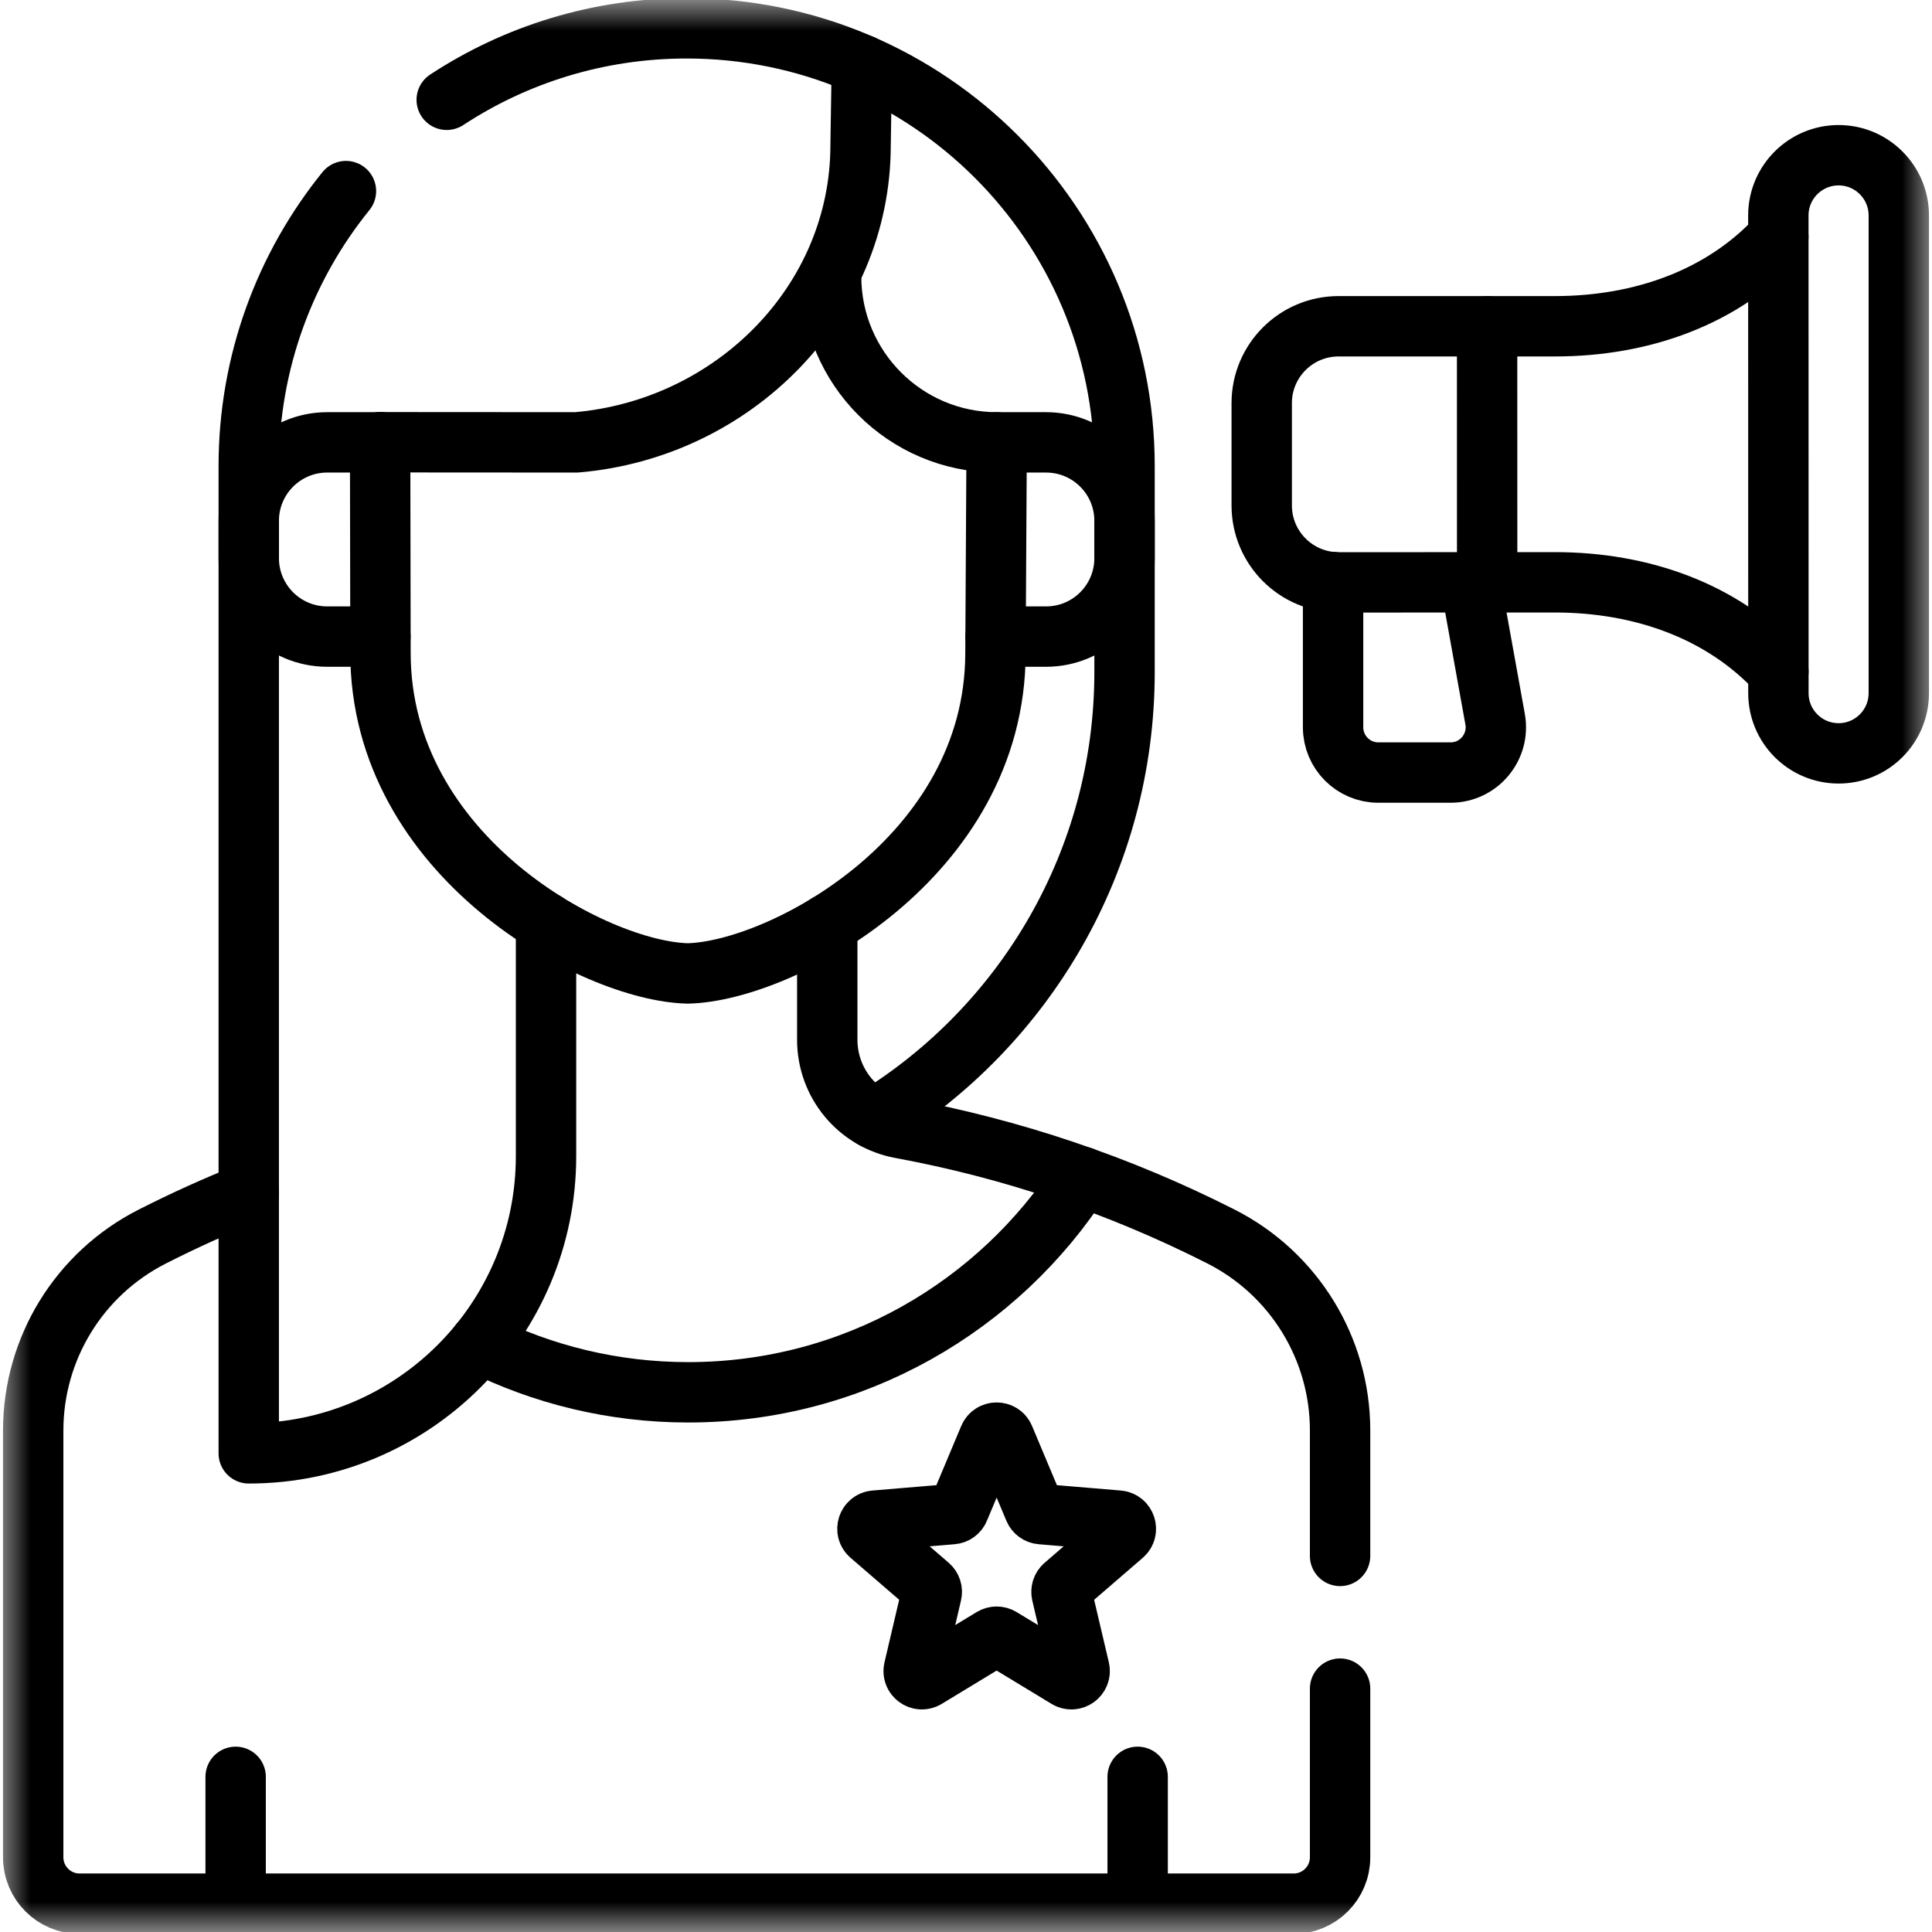 <svg width="40" height="40" viewBox="0 0 32 32" fill="none" xmlns="http://www.w3.org/2000/svg">
<mask id="mask0_6648_107834" style="mask-type:luminance" maskUnits="userSpaceOnUse" x="0" y="0" width="32" height="32">
<path d="M0 3.8147e-06H32V32H0V3.8147e-06Z" fill="white"/>
</mask>
<g mask="url(#mask0_6648_107834)">
<path d="M18.843 29.43V31.531" stroke="#000000" stroke-miterlimit="10" stroke-linecap="round" stroke-linejoin="round"/>
<path d="M3.903 31.531V29.43" stroke="#000000" stroke-miterlimit="10" stroke-linecap="round" stroke-linejoin="round"/>
<path d="M17.924 19.493C16.546 21.639 14.139 23.061 11.399 23.061C10.158 23.061 8.985 22.768 7.945 22.249" stroke="#000000" stroke-miterlimit="10" stroke-linecap="round" stroke-linejoin="round"/>
<path d="M22.196 25.771V23.692C22.196 22.336 21.434 21.096 20.226 20.482C18.532 19.622 16.744 19.024 14.92 18.688C14.213 18.558 13.702 17.941 13.702 17.222V15.309" stroke="#000000" stroke-miterlimit="10" stroke-linecap="round" stroke-linejoin="round"/>
<path d="M4.12 19.758C3.579 19.974 3.045 20.215 2.521 20.482L2.521 20.482C1.312 21.095 0.55 22.336 0.55 23.692V30.762C0.55 31.187 0.894 31.531 1.319 31.531H21.427C21.852 31.531 22.196 31.187 22.196 30.762V27.969" stroke="#000000" stroke-miterlimit="10" stroke-linecap="round" stroke-linejoin="round"/>
<path d="M6.3 7.327V7.325L9.547 7.327C12.144 7.107 14.252 5.003 14.254 2.406C14.254 2.406 14.264 1.789 14.275 1.073" stroke="#000000" stroke-miterlimit="10" stroke-linecap="round" stroke-linejoin="round"/>
<path d="M6.3 7.325V7.327H6.296L6.302 10.809C6.299 14.195 9.852 16.089 11.39 16.123C12.929 16.092 16.485 14.204 16.488 10.818L16.508 7.327C14.992 7.325 13.765 6.092 13.766 4.577" stroke="#000000" stroke-miterlimit="10" stroke-linecap="round" stroke-linejoin="round"/>
<path d="M6.296 7.327H5.42C4.701 7.327 4.12 7.909 4.12 8.628V9.243C4.12 9.962 4.701 10.544 5.42 10.544H6.301" stroke="#000000" stroke-miterlimit="10" stroke-linecap="round" stroke-linejoin="round"/>
<path d="M16.49 10.544H17.326C18.045 10.544 18.626 9.962 18.626 9.243V8.628C18.626 7.909 18.045 7.327 17.326 7.327H16.508" stroke="#000000" stroke-miterlimit="10" stroke-linecap="round" stroke-linejoin="round"/>
<path d="M5.73 3.165C4.723 4.41 4.12 5.996 4.12 7.722V19.758" stroke="#000000" stroke-miterlimit="10" stroke-linecap="round" stroke-linejoin="round"/>
<path d="M14.48 18.531C16.967 17.006 18.626 14.262 18.626 11.13V7.722C18.626 3.716 15.379 0.469 11.373 0.469C9.906 0.469 8.541 0.904 7.399 1.653" stroke="#000000" stroke-miterlimit="10" stroke-linecap="round" stroke-linejoin="round"/>
<path d="M4.12 19.758V24.072C6.84 24.072 9.044 21.868 9.044 19.148V15.283" stroke="#000000" stroke-miterlimit="10" stroke-linecap="round" stroke-linejoin="round"/>
<path d="M16.633 23.812L17.13 24.996C17.15 25.043 17.194 25.075 17.244 25.079L18.523 25.186C18.643 25.196 18.692 25.346 18.601 25.424L17.629 26.263C17.59 26.296 17.574 26.348 17.585 26.397L17.879 27.647C17.906 27.764 17.779 27.856 17.676 27.794L16.578 27.128C16.535 27.102 16.481 27.102 16.437 27.128L15.339 27.794C15.236 27.856 15.109 27.764 15.137 27.647L15.43 26.397C15.442 26.348 15.425 26.296 15.387 26.263L14.415 25.424C14.323 25.346 14.372 25.196 14.492 25.186L15.771 25.079C15.822 25.075 15.866 25.043 15.885 24.996L16.382 23.812C16.429 23.701 16.586 23.701 16.633 23.812Z" stroke="#000000" stroke-miterlimit="10" stroke-linecap="round" stroke-linejoin="round"/>
<path d="M24.632 9.645L24.631 5.404" stroke="#000000" stroke-miterlimit="10" stroke-linecap="round" stroke-linejoin="round"/>
<path d="M30.453 12.478C31.004 12.478 31.45 12.031 31.45 11.481L31.45 3.568C31.45 3.018 31.003 2.571 30.453 2.571C29.902 2.571 29.455 3.018 29.455 3.568L29.456 11.481C29.456 12.032 29.902 12.478 30.453 12.478Z" stroke="#000000" stroke-miterlimit="10" stroke-linecap="round" stroke-linejoin="round"/>
<path d="M22.08 9.641V12.046C22.08 12.46 22.416 12.796 22.829 12.796H24.026C24.493 12.796 24.846 12.373 24.764 11.914L24.355 9.645" stroke="#000000" stroke-miterlimit="10" stroke-linecap="round" stroke-linejoin="round"/>
<path d="M29.455 3.924C28.535 4.926 27.193 5.404 25.754 5.404L22.171 5.404C21.468 5.404 20.898 5.974 20.898 6.677L20.898 8.373C20.899 9.076 21.469 9.646 22.172 9.646L25.754 9.645C27.193 9.645 28.535 10.122 29.456 11.124" stroke="#000000" stroke-miterlimit="10" stroke-linecap="round" stroke-linejoin="round"/>
</g>
</svg>